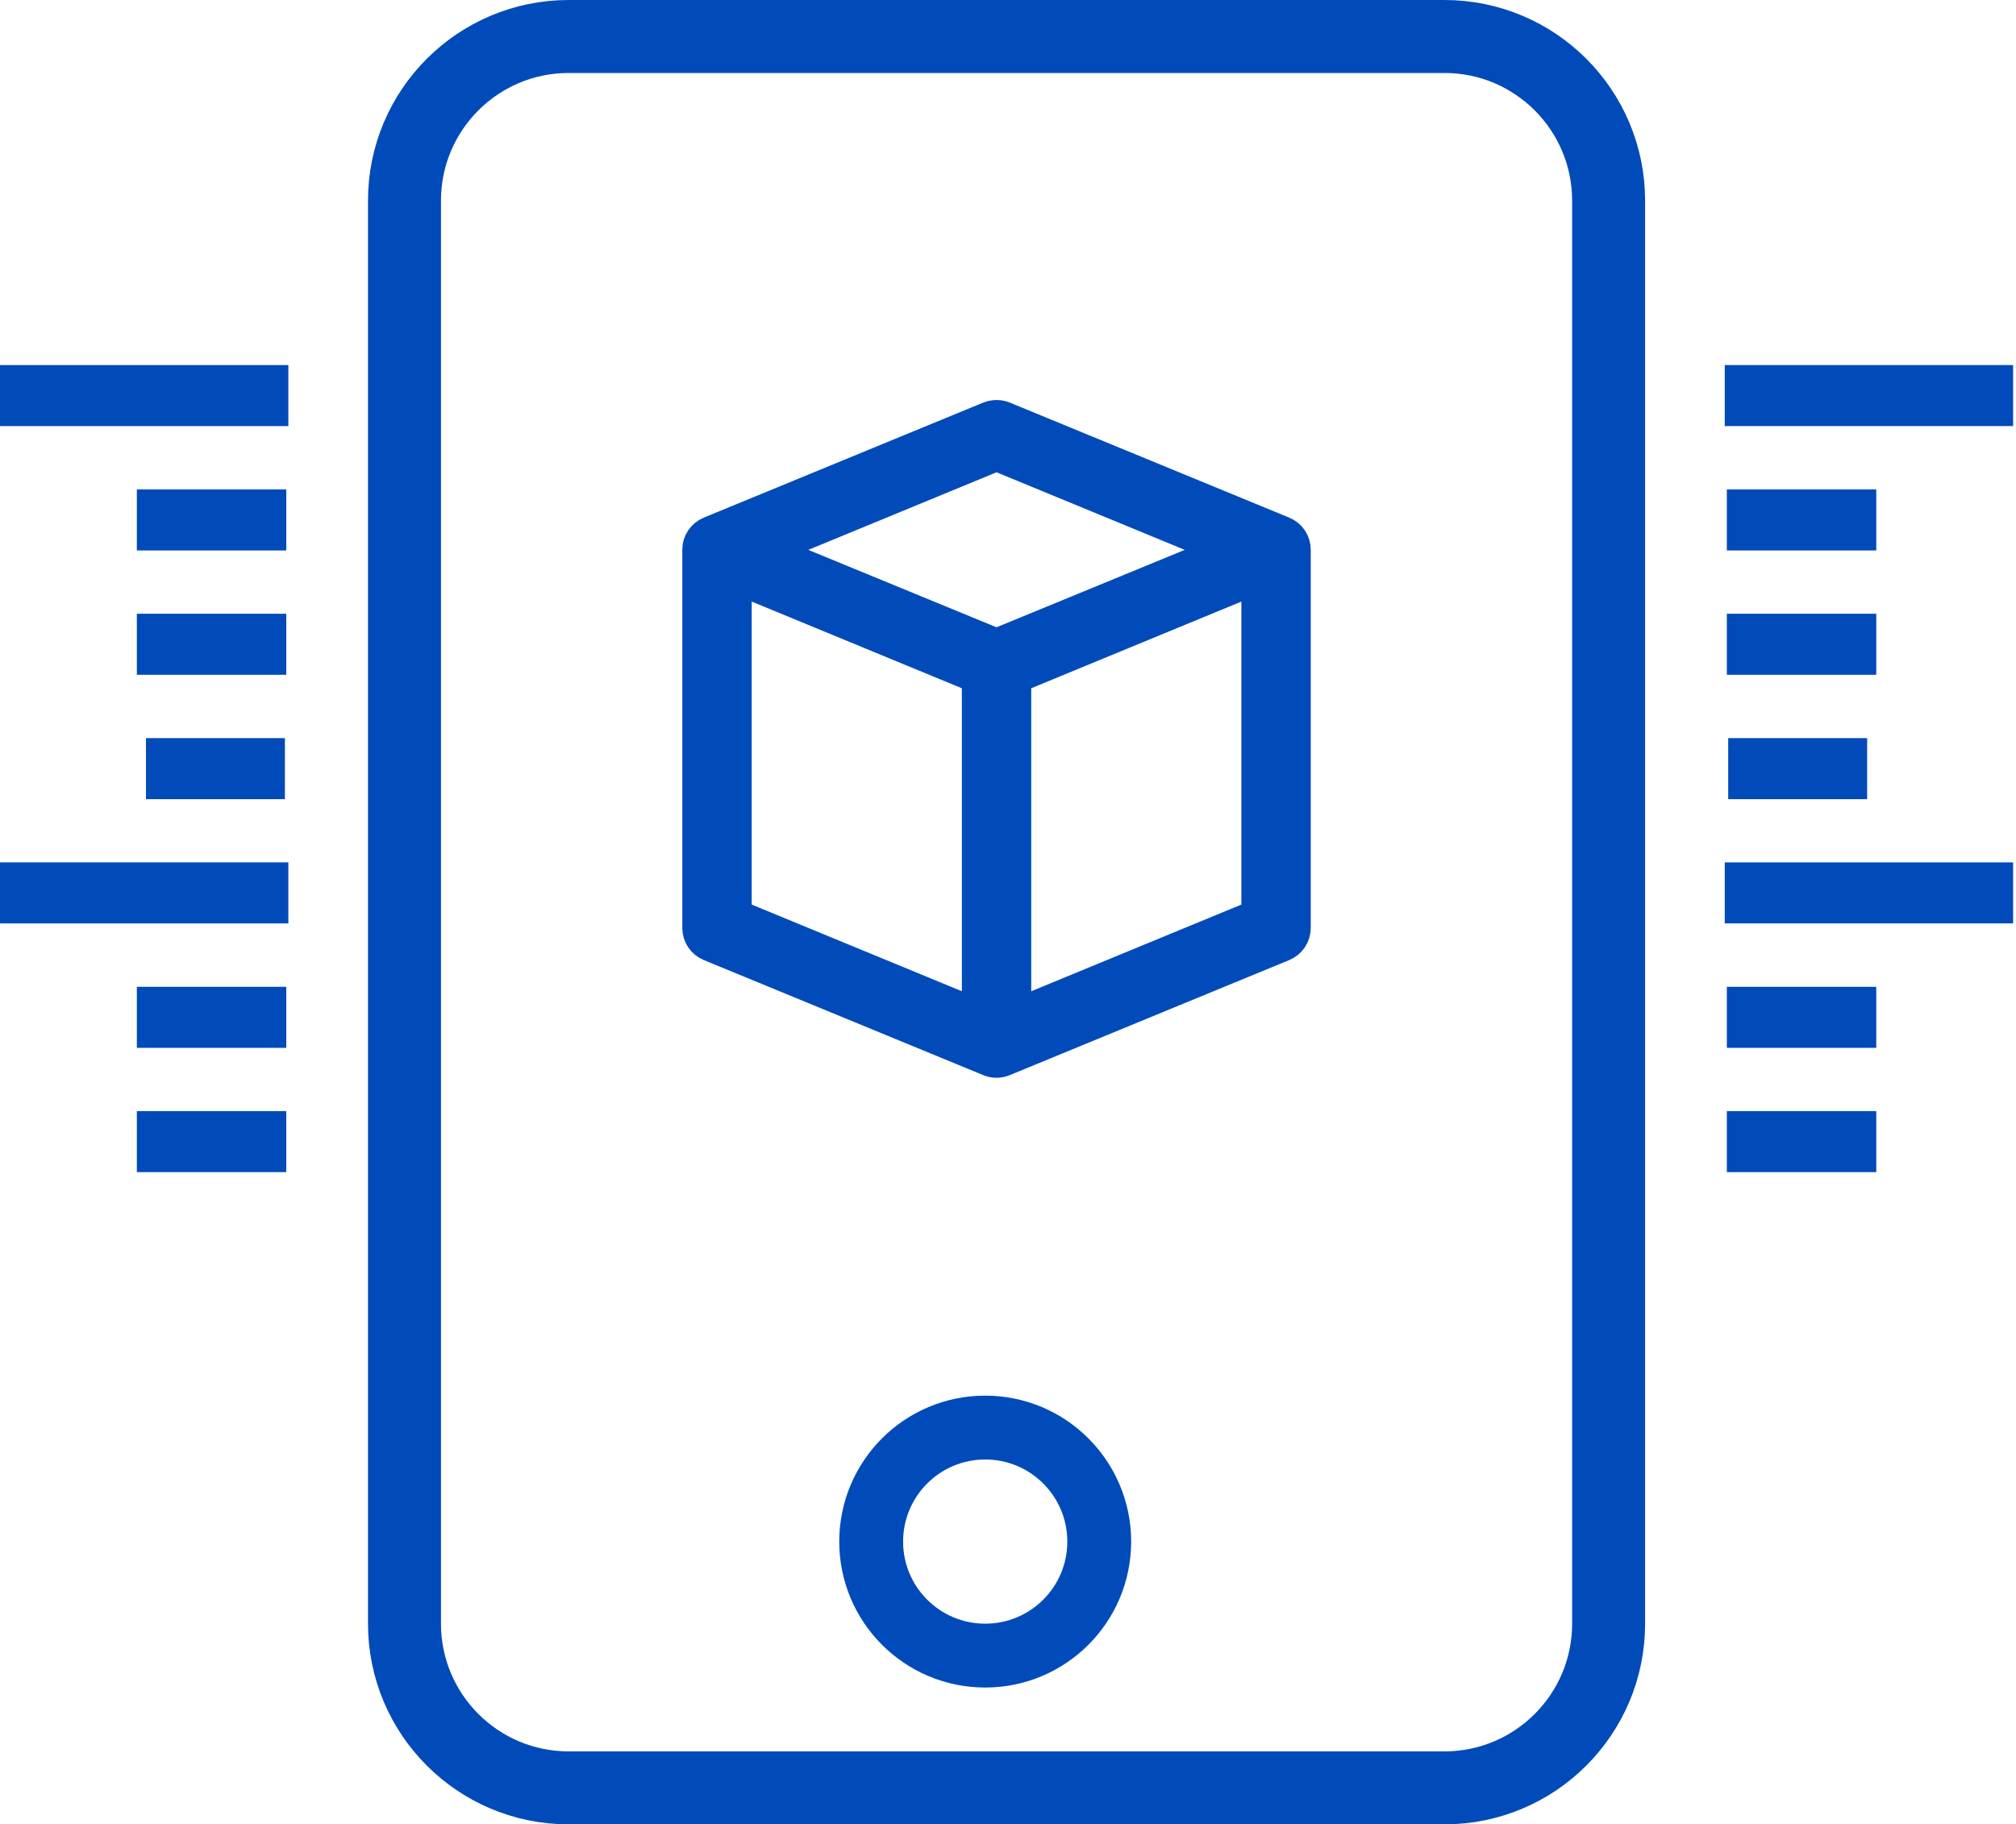 <svg width="221" height="200" viewBox="0 0 221 200" fill="none" xmlns="http://www.w3.org/2000/svg">
<g clip-path="url(#clip0_16_175)">
<path d="M158.341 4H62.341C52.4 4 44.341 12.059 44.341 22V178C44.341 187.941 52.4 196 62.341 196H158.341C168.282 196 176.341 187.941 176.341 178V22C176.341 12.059 168.282 4 158.341 4Z" stroke="#004BB9" stroke-width="8"/>
<path d="M31.232 80.918H16.002V87.611H31.232V80.918Z" fill="#004BB9"/>
<path d="M31.382 108.182H15.002V114.873H31.382V108.182Z" fill="#004BB9"/>
<path d="M31.382 121.807H15.002V128.498H31.382V121.807Z" fill="#004BB9"/>
<path d="M31.611 94.54H0.001V101.232H31.611V94.54Z" fill="#004BB9"/>
<path d="M31.382 53.654H15.002V60.344H31.382V53.654Z" fill="#004BB9"/>
<path d="M31.382 67.284H15.002V73.975H31.382V67.284Z" fill="#004BB9"/>
<path d="M31.611 40.022H0.001V46.712H31.611V40.022Z" fill="#004BB9"/>
<path d="M204.682 80.918H189.452V87.611H204.682V80.918Z" fill="#004BB9"/>
<path d="M205.682 108.182H189.302V114.873H205.682V108.182Z" fill="#004BB9"/>
<path d="M205.682 121.807H189.302V128.498H205.682V121.807Z" fill="#004BB9"/>
<path d="M220.683 94.54H189.073V101.232H220.683V94.54Z" fill="#004BB9"/>
<path d="M205.682 53.654H189.302V60.344H205.682V53.654Z" fill="#004BB9"/>
<path d="M205.682 67.284H189.302V73.975H205.682V67.284Z" fill="#004BB9"/>
<path d="M220.683 40.022H189.073V46.712H220.683V40.022Z" fill="#004BB9"/>
<path d="M108.001 181.5C114.905 181.5 120.501 175.904 120.501 169C120.501 162.096 114.905 156.5 108.001 156.5C101.097 156.5 95.501 162.096 95.501 169C95.501 175.904 101.097 181.5 108.001 181.5Z" stroke="#004BB9" stroke-width="7"/>
<path d="M109.044 45.864C108.88 45.88 108.719 45.918 108.565 45.977L77.923 58.591C77.586 58.727 77.299 58.961 77.097 59.263C76.896 59.565 76.791 59.921 76.796 60.284V101.742C76.798 102.1 76.906 102.448 77.106 102.744C77.307 103.04 77.591 103.269 77.923 103.403L108.566 116.021C108.999 116.197 109.484 116.197 109.918 116.021L140.561 103.403C140.892 103.269 141.177 103.04 141.377 102.744C141.578 102.448 141.686 102.1 141.688 101.742V60.284C141.692 59.922 141.587 59.566 141.386 59.265C141.185 58.963 140.897 58.73 140.561 58.594L109.917 45.976C109.64 45.867 109.34 45.829 109.044 45.864V45.864ZM109.244 49.611L135.127 60.284L109.241 70.93L83.358 60.284L109.244 49.611ZM80.404 62.961L107.442 74.114V111.657L80.404 100.504V62.961ZM138.084 62.961V100.504L111.046 111.657V74.113L138.084 62.961Z" fill="#004BB9" stroke="#004BB9" stroke-width="4"/>
</g>
<defs>
<clipPath id="clip0_16_175">
<rect width="220.683" height="200" fill="white"/>
</clipPath>
</defs>
</svg>
